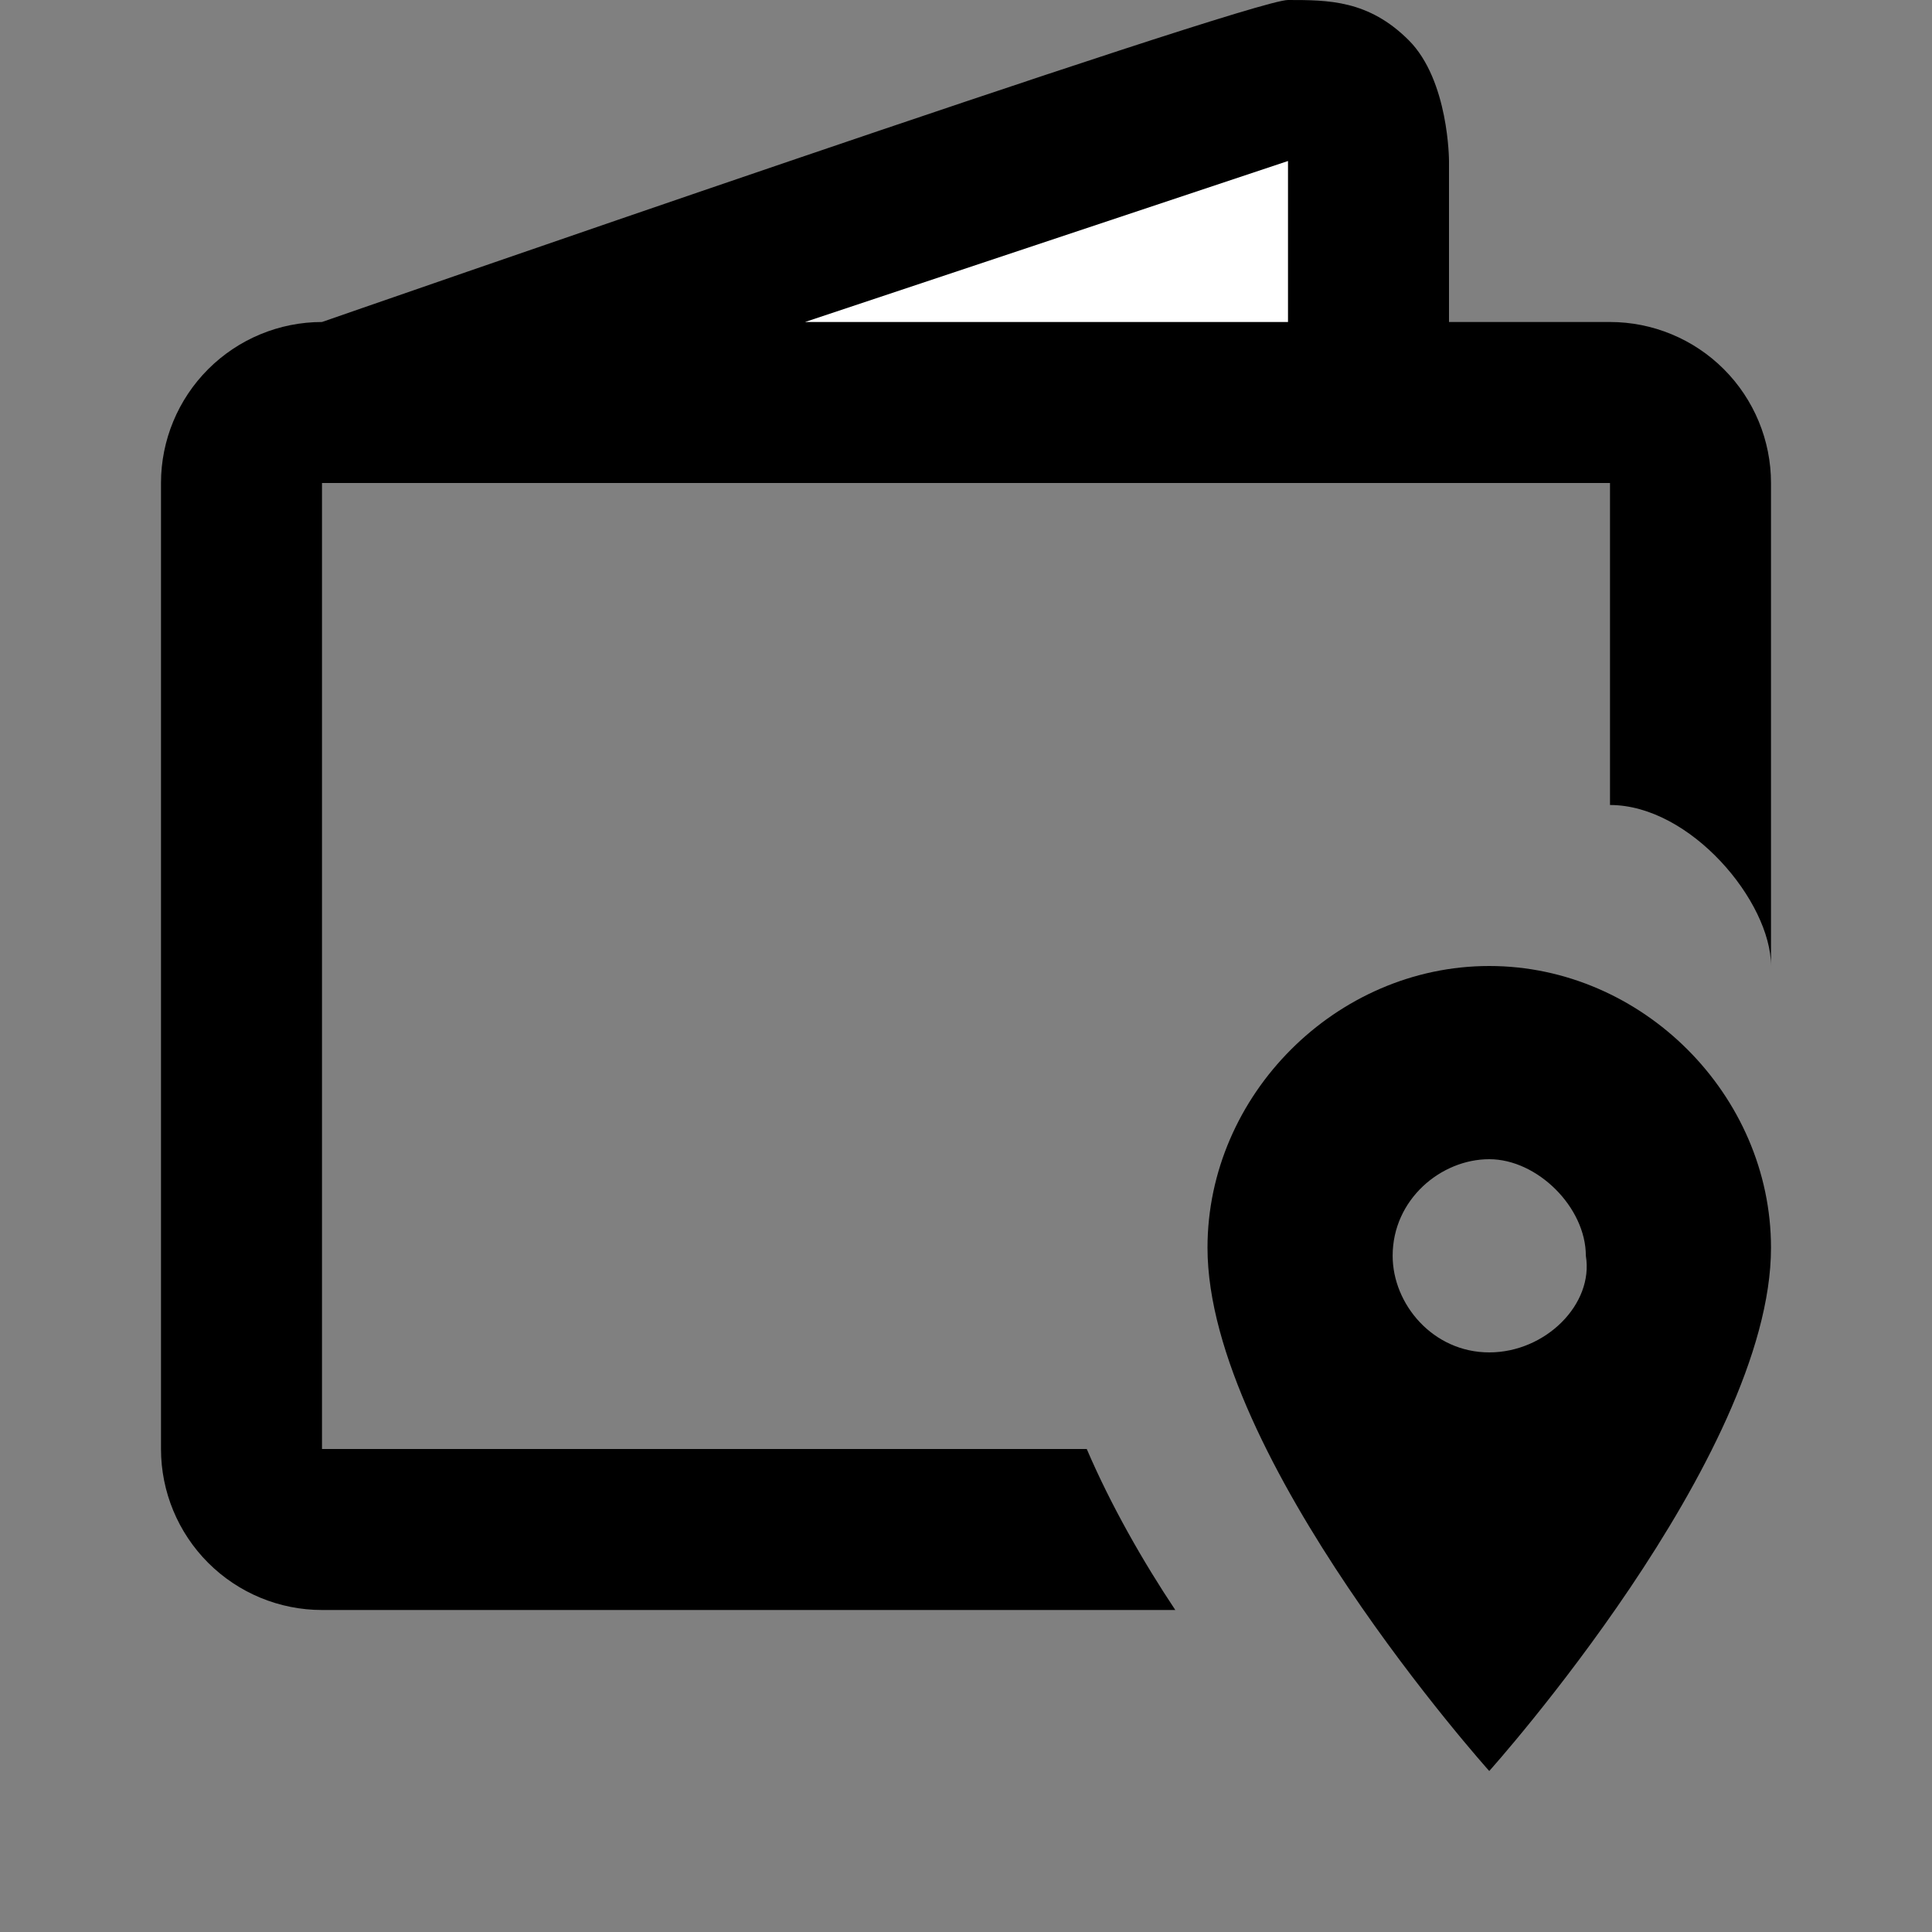 <svg width="24" height="24" viewBox="0 0 24 24" fill="none" xmlns="http://www.w3.org/2000/svg">
<rect x="0" y="0" width="24" height="24" fill="#808080" stroke="none"/>
<g clip-path="url(#clip0_948_17284)">
<path d="M13.5 18H4V6H20C20 7 20 8.5 20 10C21 10 22 11.2 22 12V6C22 5.47 21.789 4.961 21.414 4.586C21.039 4.211 20.53 4 20 4H19H18V2C18 2 18 1 17.5 0.5C17 1.23382e-05 16.5 2.47471e-05 16 1.23735e-05C15.5 0 4 4 4 4C3.47 4 2.961 4.211 2.586 4.586C2.211 4.961 2 5.47 2 6V18C2 18.53 2.211 19.039 2.586 19.414C2.961 19.789 3.47 20 4 20H14.6C14.2 19.4 13.8 18.7 13.5 18ZM18.5 12C16.6 12 15 13.6 15 15.5C15 18.1 18.5 22 18.5 22C18.5 22 22 18.1 22 15.5C22 13.6 20.4 12 18.5 12ZM18.5 16.8C17.8 16.8 17.3 16.2 17.3 15.6C17.3 14.9 17.9 14.4 18.5 14.4C19.1 14.4 19.7 15 19.7 15.6C19.8 16.2 19.2 16.8 18.5 16.8Z" fill="black"/>
<path d="M10 4L16 2V4H10Z" fill="white"/>
</g>
<defs>
<clipPath id="clip0_948_17284">
<rect width="24" height="24" fill="white"/>
</clipPath>
</defs>
</svg>
